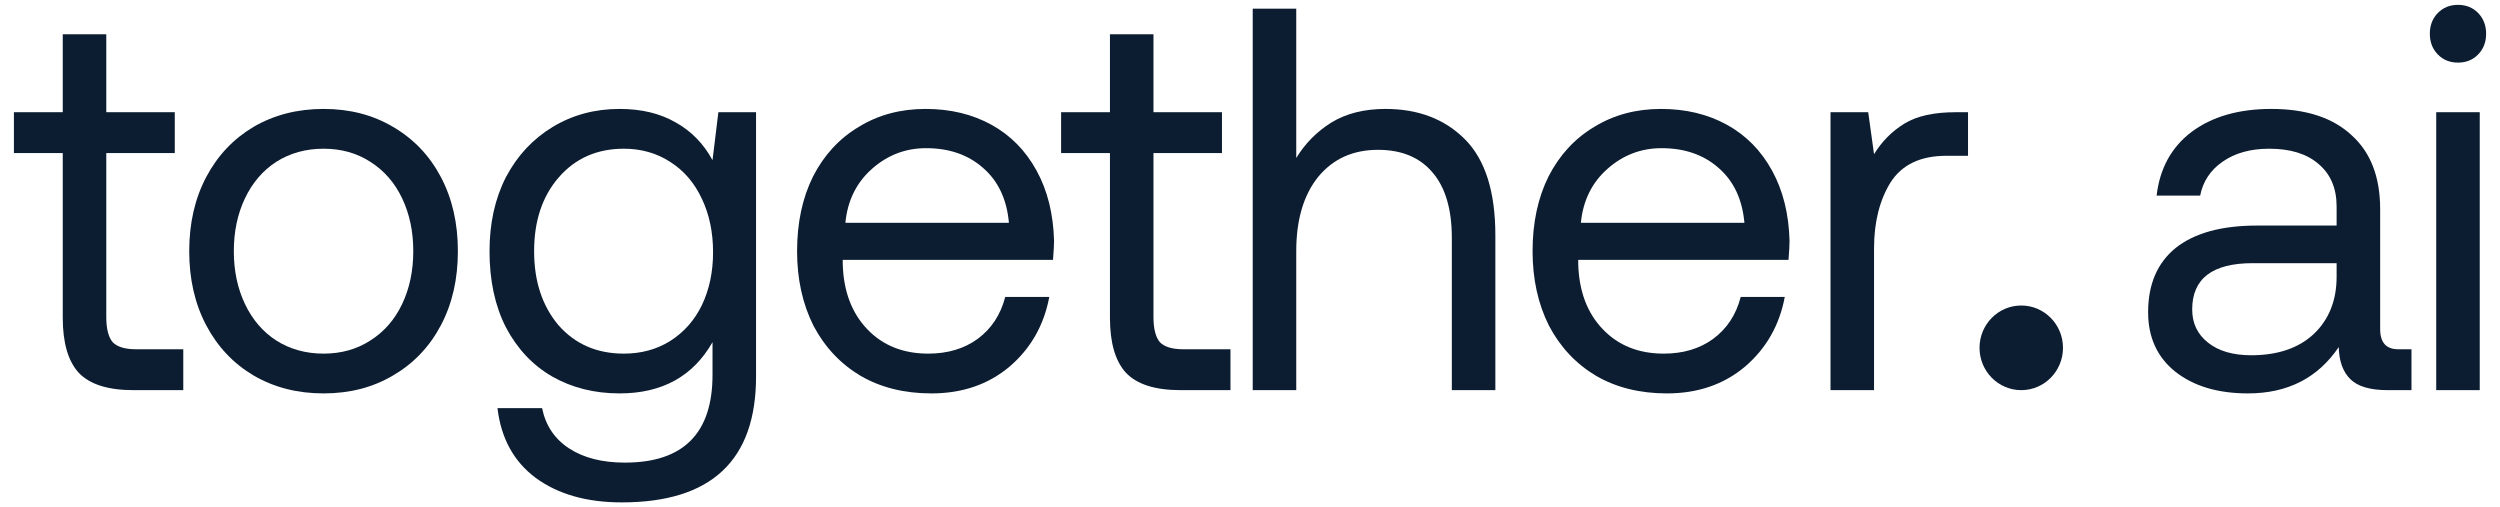 <svg width="138" height="28" viewBox="0 0 138 28" fill="none" xmlns="http://www.w3.org/2000/svg">
<path d="M3.464 8.45H0.768V6.194H3.464V1.892H5.867V6.194H9.648V8.45H5.867V17.505C5.867 18.146 5.984 18.608 6.219 18.888C6.473 19.149 6.903 19.279 7.509 19.279H10.117V21.536H7.362C5.955 21.536 4.949 21.215 4.343 20.573C3.757 19.931 3.464 18.918 3.464 17.535V8.45Z" fill="#0C1D31"/>
<path d="M17.86 21.716C16.414 21.716 15.125 21.385 13.992 20.723C12.878 20.062 12.008 19.139 11.383 17.956C10.758 16.773 10.445 15.409 10.445 13.865C10.445 12.32 10.758 10.957 11.383 9.774C12.008 8.59 12.878 7.668 13.992 7.006C15.125 6.344 16.414 6.013 17.86 6.013C19.306 6.013 20.586 6.344 21.7 7.006C22.833 7.668 23.712 8.59 24.337 9.774C24.963 10.957 25.275 12.32 25.275 13.865C25.275 15.409 24.963 16.773 24.337 17.956C23.712 19.139 22.833 20.062 21.7 20.723C20.586 21.385 19.306 21.716 17.86 21.716ZM17.86 19.52C18.837 19.52 19.697 19.279 20.439 18.798C21.201 18.317 21.788 17.645 22.198 16.783C22.608 15.92 22.813 14.948 22.813 13.865C22.813 12.782 22.608 11.809 22.198 10.947C21.788 10.084 21.201 9.413 20.439 8.931C19.697 8.45 18.837 8.209 17.86 8.209C16.883 8.209 16.014 8.45 15.252 8.931C14.509 9.413 13.933 10.084 13.523 10.947C13.112 11.809 12.907 12.782 12.907 13.865C12.907 14.948 13.112 15.92 13.523 16.783C13.933 17.645 14.509 18.317 15.252 18.798C16.014 19.279 16.883 19.52 17.86 19.52Z" fill="#0C1D31"/>
<path d="M41.734 6.194V20.783C41.734 25.416 39.263 27.732 34.319 27.732C32.385 27.732 30.802 27.281 29.571 26.379C28.36 25.476 27.657 24.193 27.461 22.528H29.923C30.119 23.491 30.617 24.233 31.418 24.754C32.219 25.276 33.245 25.536 34.495 25.536C37.719 25.536 39.331 23.922 39.331 20.693V18.888C38.257 20.773 36.547 21.716 34.202 21.716C32.815 21.716 31.574 21.405 30.48 20.783C29.405 20.162 28.555 19.259 27.93 18.076C27.324 16.893 27.022 15.489 27.022 13.865C27.022 12.32 27.324 10.957 27.93 9.774C28.555 8.59 29.415 7.668 30.509 7.006C31.604 6.344 32.834 6.013 34.202 6.013C35.414 6.013 36.449 6.264 37.309 6.765C38.169 7.247 38.843 7.939 39.331 8.841L39.654 6.194H41.734ZM34.437 19.52C35.394 19.52 36.244 19.289 36.986 18.828C37.748 18.347 38.335 17.685 38.745 16.843C39.155 15.98 39.361 15.008 39.361 13.925C39.361 12.822 39.155 11.839 38.745 10.977C38.335 10.095 37.748 9.413 36.986 8.931C36.244 8.45 35.394 8.209 34.437 8.209C32.952 8.209 31.75 8.741 30.832 9.804C29.933 10.847 29.483 12.2 29.483 13.865C29.483 15.529 29.933 16.893 30.832 17.956C31.75 18.999 32.952 19.52 34.437 19.52Z" fill="#0C1D31"/>
<path d="M43.999 13.865C43.999 12.3 44.292 10.927 44.878 9.744C45.484 8.56 46.324 7.648 47.399 7.006C48.473 6.344 49.704 6.013 51.092 6.013C52.459 6.013 53.671 6.304 54.726 6.886C55.781 7.467 56.611 8.31 57.217 9.413C57.823 10.516 58.145 11.809 58.184 13.293C58.184 13.514 58.164 13.865 58.126 14.346H46.519V14.557C46.558 16.061 47.008 17.264 47.867 18.166C48.727 19.069 49.851 19.52 51.238 19.52C52.313 19.52 53.221 19.249 53.964 18.708C54.726 18.146 55.234 17.374 55.488 16.392H57.92C57.627 17.956 56.895 19.239 55.722 20.242C54.55 21.225 53.114 21.716 51.414 21.716C49.929 21.716 48.63 21.395 47.516 20.753C46.402 20.092 45.533 19.169 44.907 17.986C44.302 16.783 43.999 15.409 43.999 13.865ZM55.693 12.3C55.576 10.997 55.097 9.984 54.257 9.262C53.436 8.54 52.391 8.179 51.121 8.179C49.987 8.179 48.991 8.56 48.131 9.322C47.272 10.084 46.783 11.077 46.666 12.3H55.693Z" fill="#0C1D31"/>
<path d="M61.269 8.45H58.573V6.194H61.269V1.892H63.672V6.194H67.453V8.45H63.672V17.505C63.672 18.146 63.79 18.608 64.024 18.888C64.278 19.149 64.708 19.279 65.314 19.279H67.922V21.536H65.167C63.76 21.536 62.754 21.215 62.149 20.573C61.562 19.931 61.269 18.918 61.269 17.535V8.45Z" fill="#0C1D31"/>
<path d="M76.477 6.013C78.294 6.013 79.76 6.575 80.874 7.698C81.987 8.821 82.544 10.586 82.544 12.992V21.536H80.141V13.143C80.141 11.558 79.789 10.355 79.086 9.533C78.382 8.691 77.376 8.27 76.067 8.27C74.68 8.27 73.576 8.771 72.755 9.774C71.954 10.776 71.553 12.14 71.553 13.865V21.536H69.15V0.478H71.553V8.721C72.042 7.919 72.687 7.267 73.488 6.765C74.308 6.264 75.305 6.013 76.477 6.013Z" fill="#0C1D31"/>
<path d="M84.598 13.865C84.598 12.3 84.891 10.927 85.477 9.744C86.083 8.56 86.923 7.648 87.998 7.006C89.072 6.344 90.303 6.013 91.691 6.013C93.058 6.013 94.27 6.304 95.325 6.886C96.38 7.467 97.21 8.31 97.816 9.413C98.422 10.516 98.744 11.809 98.783 13.293C98.783 13.514 98.764 13.865 98.725 14.346H87.118V14.557C87.157 16.061 87.607 17.264 88.467 18.166C89.326 19.069 90.45 19.52 91.837 19.52C92.912 19.52 93.82 19.249 94.563 18.708C95.325 18.146 95.833 17.374 96.087 16.392H98.519C98.226 17.956 97.494 19.239 96.321 20.242C95.149 21.225 93.713 21.716 92.013 21.716C90.528 21.716 89.229 21.395 88.115 20.753C87.001 20.092 86.132 19.169 85.507 17.986C84.901 16.783 84.598 15.409 84.598 13.865ZM96.292 12.3C96.175 10.997 95.696 9.984 94.856 9.262C94.035 8.54 92.99 8.179 91.72 8.179C90.587 8.179 89.59 8.56 88.73 9.322C87.871 10.084 87.382 11.077 87.265 12.3H96.292Z" fill="#0C1D31"/>
<path d="M108.635 6.194V8.6H107.433C106.007 8.6 104.981 9.092 104.355 10.074C103.75 11.057 103.447 12.27 103.447 13.714V21.536H101.044V6.194H103.125L103.447 8.51C103.877 7.808 104.434 7.247 105.117 6.826C105.801 6.404 106.749 6.194 107.96 6.194H108.635Z" fill="#0C1D31"/>
<path d="M133.114 19.279V21.536H131.794C130.836 21.536 130.153 21.335 129.743 20.934C129.333 20.533 129.118 19.941 129.098 19.159C127.945 20.864 126.275 21.716 124.086 21.716C122.425 21.716 121.087 21.315 120.071 20.513C119.074 19.711 118.576 18.618 118.576 17.234C118.576 15.69 119.084 14.507 120.1 13.684C121.136 12.862 122.631 12.451 124.584 12.451H128.981V11.398C128.981 10.395 128.649 9.613 127.984 9.052C127.339 8.49 126.431 8.209 125.259 8.209C124.223 8.209 123.363 8.45 122.679 8.931C122.015 9.393 121.605 10.014 121.448 10.796H119.045C119.221 9.292 119.866 8.119 120.98 7.277C122.113 6.435 123.578 6.013 125.376 6.013C127.291 6.013 128.766 6.495 129.801 7.457C130.856 8.4 131.385 9.764 131.385 11.548V18.166C131.385 18.908 131.716 19.279 132.381 19.279H133.114ZM128.981 14.527H124.35C122.123 14.527 121.009 15.379 121.009 17.083C121.009 17.846 121.302 18.457 121.888 18.918C122.474 19.38 123.266 19.61 124.262 19.61C125.727 19.61 126.88 19.219 127.72 18.437C128.561 17.635 128.981 16.582 128.981 15.278V14.527Z" fill="#0C1D31"/>
<path d="M135.681 0.268C136.13 0.268 136.502 0.418 136.794 0.719C137.087 1.02 137.234 1.401 137.234 1.862C137.234 2.323 137.087 2.704 136.794 3.005C136.502 3.306 136.13 3.456 135.681 3.456C135.231 3.456 134.86 3.306 134.567 3.005C134.274 2.704 134.127 2.323 134.127 1.862C134.127 1.401 134.274 1.02 134.567 0.719C134.86 0.418 135.231 0.268 135.681 0.268ZM134.479 6.194H136.882V21.536H134.479V6.194Z" fill="#0C1D31"/>
<path d="M113.877 19.2C113.877 20.49 112.846 21.536 111.573 21.536C110.301 21.536 109.27 20.49 109.27 19.2C109.27 17.909 110.301 16.864 111.573 16.864C112.846 16.864 113.877 17.909 113.877 19.2Z" fill="#0C1D31"/>
</svg>
